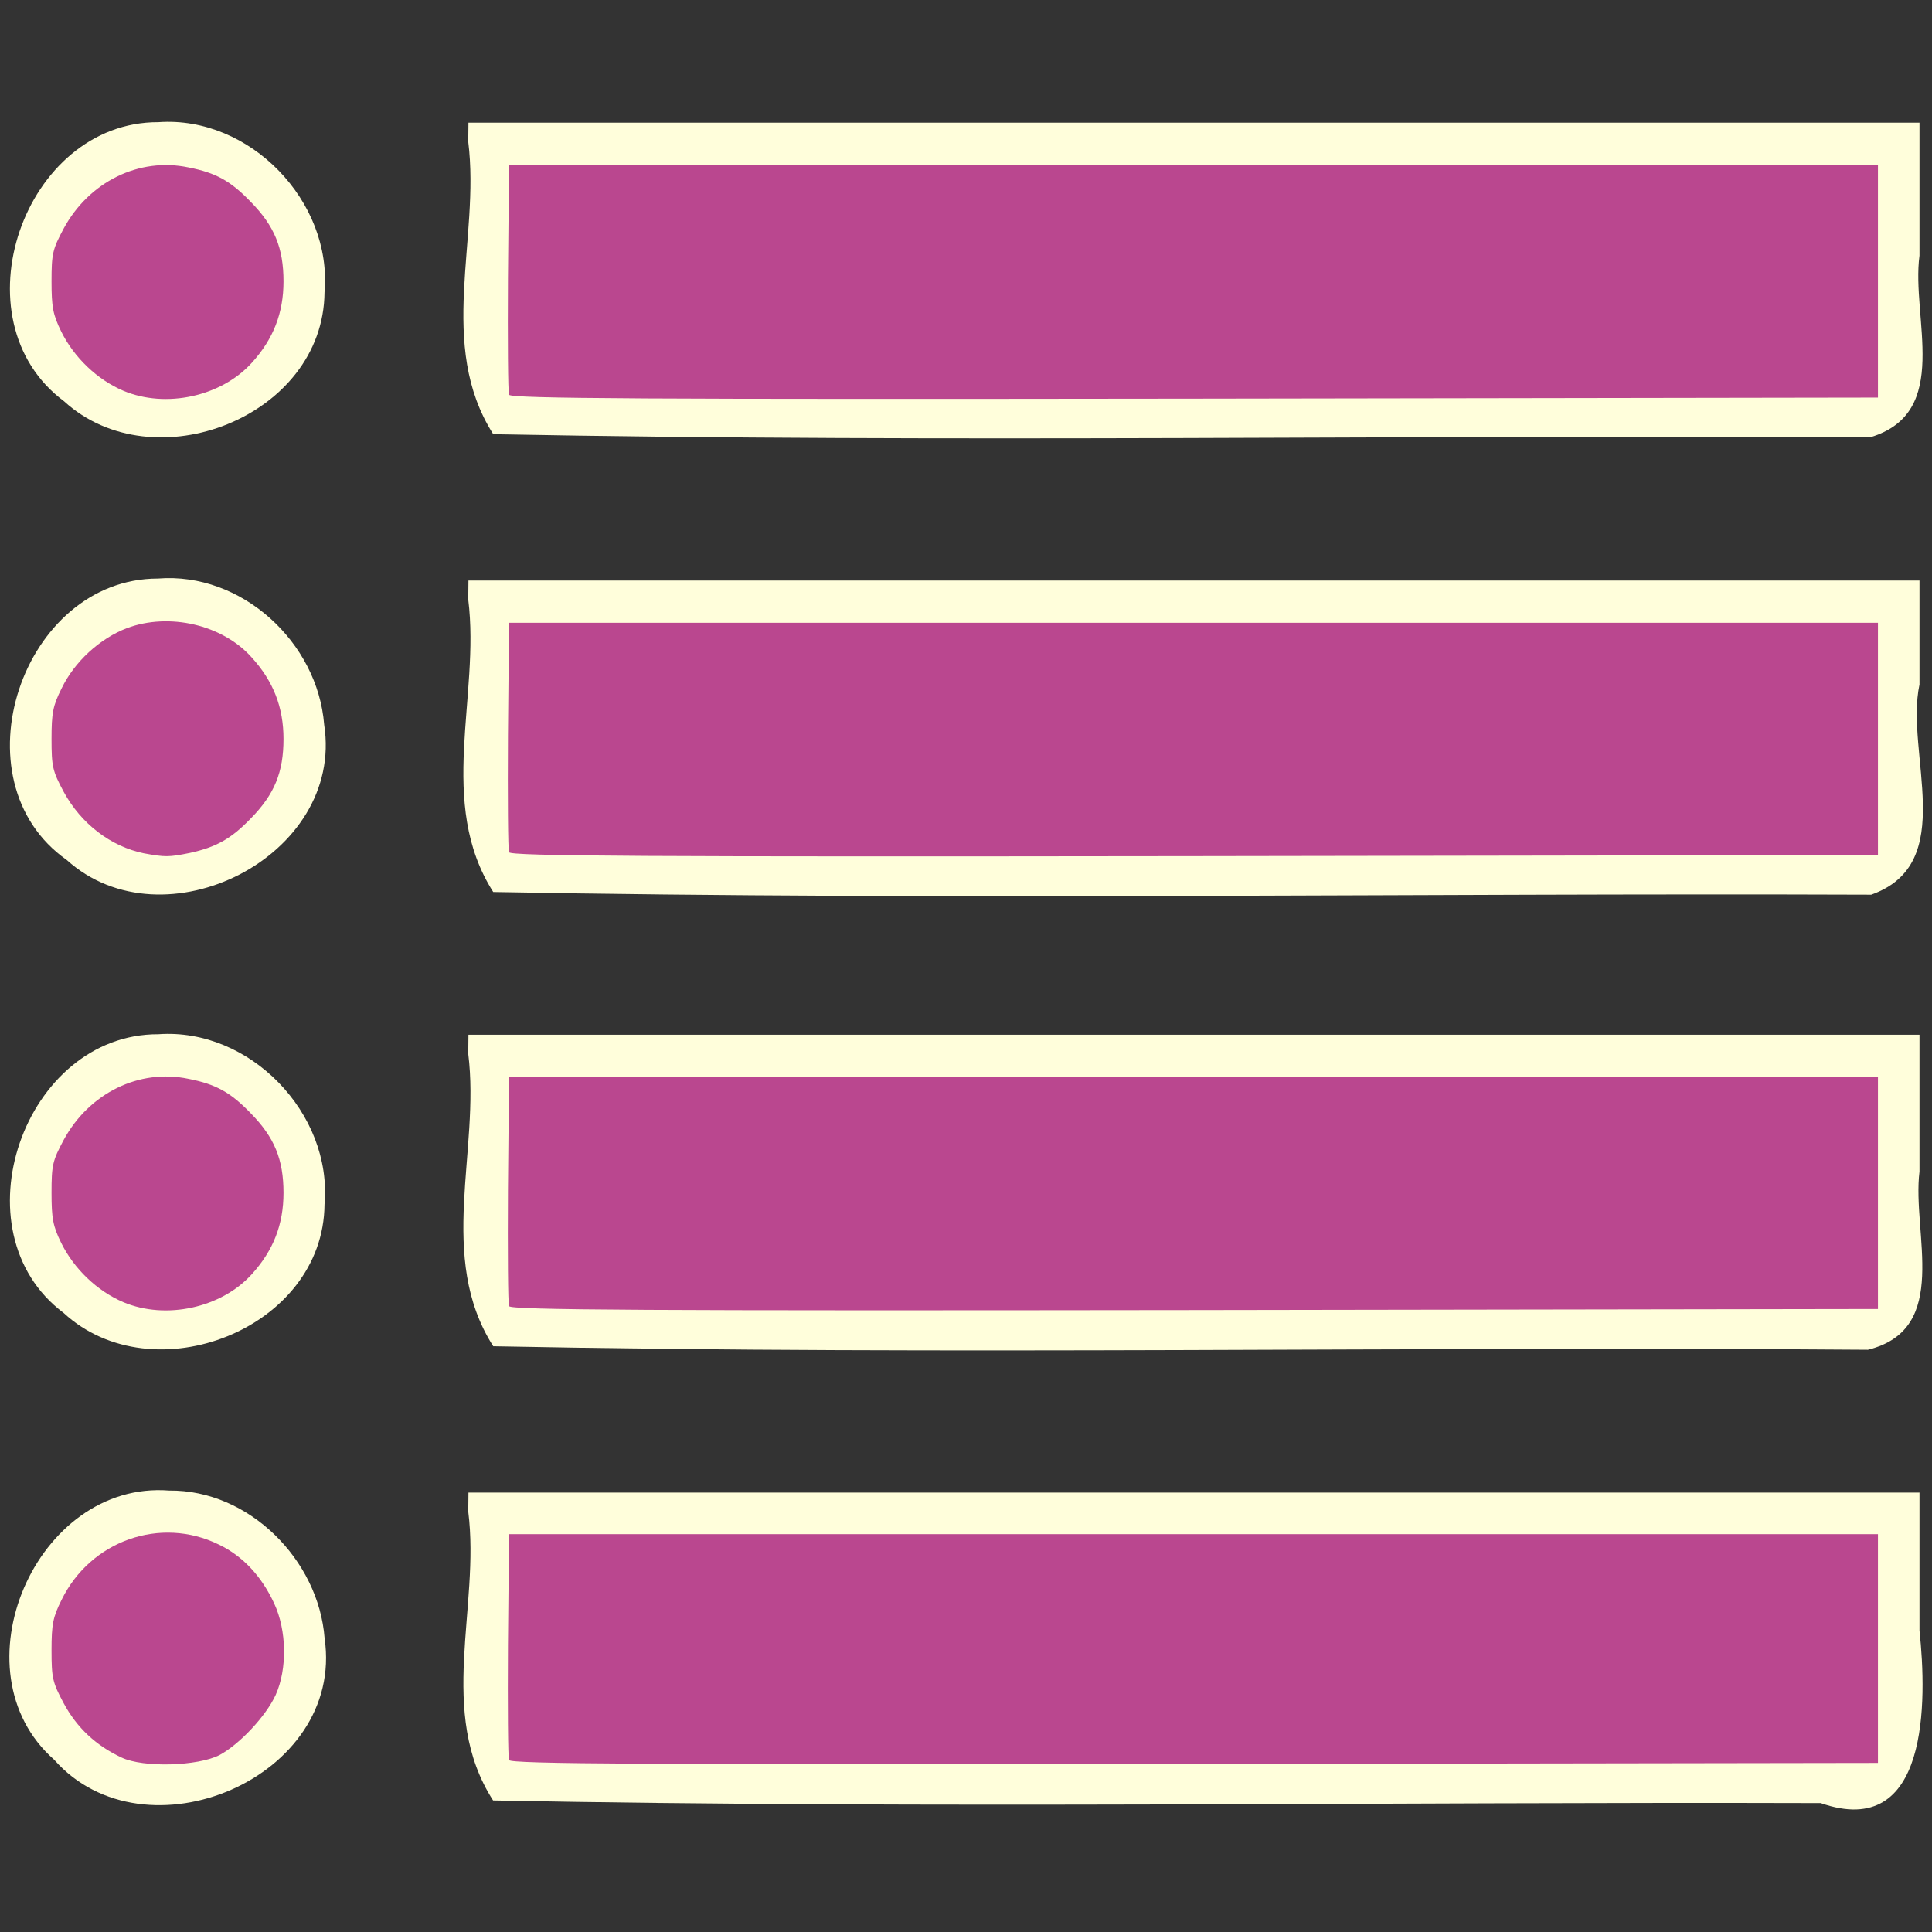 <?xml version="1.0"?>
<svg width="2000" height="2000" xmlns="http://www.w3.org/2000/svg" xmlns:svg="http://www.w3.org/2000/svg" preserveAspectRatio="xMidYMid meet">
 <rect width="100%" height="100%" fill="#333333" stroke="none"/>

 <g class="layer">
  <title>Layer 1</title>
  <g fill="#fffedb" id="g955" transform="translate(-23.581,-9.783)">
   <path d="m198.727,1552.811c-137.997,-10.835 -223.318,187.012 -119.033,278.692c93.922,106.28 301.022,18.558 279.922,-125.698c-6.088,-81.097 -78.09,-153.861 -160.889,-152.994z" id="path939" stroke-width="1"/>
   <path d="m508.328,1574.686c12.515,99.074 -32.777,207.965 25.707,298.934c458.053,8.86 916.192,1.367 1374.285,2.734c112.418,39.238 110.106,-106.021 102.32,-178.549c0,-47.64 0,-95.281 0,-142.921c-500.706,0 -1001.412,0 -1502.117,0l-0.195,19.803l0,0z" id="path941" stroke-width="1"/>
   <path d="m187.531,1080.41c-139.276,-0.422 -210.732,204.247 -97.994,288.607c92.481,85.15 269.048,16.65 269.99,-112.506c8.238,-94.108 -77.233,-182.878 -171.995,-176.101z" id="path943" stroke-width="1"/>
   <path d="m508.322,1100.758c12.474,100.358 -32.856,210.454 25.848,302.654c474.316,9.395 948.722,-0.049 1423.074,3.63c86.432,-21.33 45.439,-120.706 53.395,-184.454c0,-47.213 0,-94.426 0,-141.639c-500.708,0 -1001.417,0 -1502.125,0c-0.064,6.603 -0.127,13.206 -0.192,19.809z" id="path945" stroke-width="1"/>
   <path d="m187.072,608.695c-140.73,-0.037 -211.183,209.129 -94.385,291.361c100.427,90.585 287.685,-3.814 266.465,-140.131c-6.693,-85.294 -85.377,-158.16 -172.08,-151.23z" id="path947" stroke-width="1"/>
   <path d="m508.322,630.527c12.472,100.356 -32.854,210.457 25.848,302.654c475.435,8.842 951.2,1.019 1426.521,2.774c91.15,-32.404 34.697,-146.18 49.948,-217.616c0,-35.874 0,-71.747 0,-107.621c-500.708,0 -1001.417,0 -1502.125,0c-0.064,6.603 -0.127,13.206 -0.192,19.809z" id="path949" stroke-width="1"/>
   <path d="m187.531,136.246c-139.487,-0.417 -210.874,204.795 -97.599,288.96c92.649,84.664 268.633,16.094 269.595,-112.869c8.236,-94.099 -77.249,-182.876 -171.996,-176.091z" id="path951" stroke-width="1"/>
   <path d="m508.322,156.596c12.465,100.366 -32.842,210.447 25.848,302.66c475.175,9.089 950.432,0.534 1425.645,3.15c84.745,-25.58 42.088,-123.466 50.824,-188.032c0,-45.862 0,-91.725 0,-137.587c-500.708,0 -1001.417,0 -1502.125,0c-0.064,6.603 -0.128,13.206 -0.191,19.809z" id="path953" stroke-width="1"/>
  </g>
  <g display="inline" fill="#ba478f" id="g1021" stroke-width="2.701" transform="matrix(0.37,0,0,0.37,-851.3,-851.979)">
   <path d="m2641,7220c-71,-33 -125,-83 -162,-152c-31,-58 -34,-70 -34,-148c0,-73 4,-93 28,-141c81,-166 277,-235 440,-155c67,32 120,89 155,165c35,75 37,183 4,256c-27,59 -101,138 -157,168c-60,31 -213,36 -274,7z" fill="#ba478f" id="path1005" stroke-width="2.701"/>
   <path d="m3725,7227c-3,-7 -4,-152 -3,-322l3,-310l1915,0l1915,0l0,320l0,320l-1913,3c-1533,2 -1914,0 -1917,-11z" fill="#ba478f" id="path1007" stroke-width="2.701"/>
   <path d="m2646,5946c-73,-31 -138,-93 -174,-166c-23,-47 -27,-68 -27,-140c0,-78 3,-90 34,-148c71,-131 211,-200 349,-171c77,15 118,38 174,96c67,68 92,130 92,223c0,88 -28,161 -89,228c-85,94 -240,128 -359,78z" fill="#ba478f" id="path1009" stroke-width="2.701"/>
   <path d="m3725,5957c-3,-7 -4,-154 -3,-327l3,-315l1915,0l1915,0l0,325l0,325l-1913,3c-1532,2 -1914,0 -1917,-11z" fill="#ba478f" id="path1011" stroke-width="2.701"/>
   <path d="m2703,4690c-92,-19 -175,-82 -224,-172c-31,-58 -34,-70 -34,-148c0,-73 4,-93 28,-141c36,-75 107,-140 183,-169c118,-44 267,-10 349,82c61,67 89,140 89,228c0,93 -25,155 -92,223c-55,57 -97,80 -170,96c-59,12 -69,12 -129,1z" fill="#ba478f" id="path1013" stroke-width="2.701"/>
   <path d="m3725,4687c-3,-7 -4,-154 -3,-327l3,-315l1915,0l1915,0l0,325l0,325l-1913,3c-1532,2 -1914,0 -1917,-11z" fill="#ba478f" id="path1015" stroke-width="2.701"/>
   <path d="m2646,3396c-73,-31 -138,-93 -174,-166c-23,-47 -27,-68 -27,-140c0,-78 3,-90 34,-148c71,-131 211,-200 349,-171c77,15 118,38 174,96c67,68 92,130 92,223c0,88 -28,161 -89,228c-85,94 -240,128 -359,78z" fill="#ba478f" id="path1017" stroke-width="2.701"/>
   <path d="m3725,3407c-3,-7 -4,-154 -3,-327l3,-315l1915,0l1915,0l0,325l0,325l-1913,3c-1532,2 -1914,0 -1917,-11z" fill="#ba478f" id="path1019" stroke-width="2.701"/>
  </g>
 </g>
</svg>
